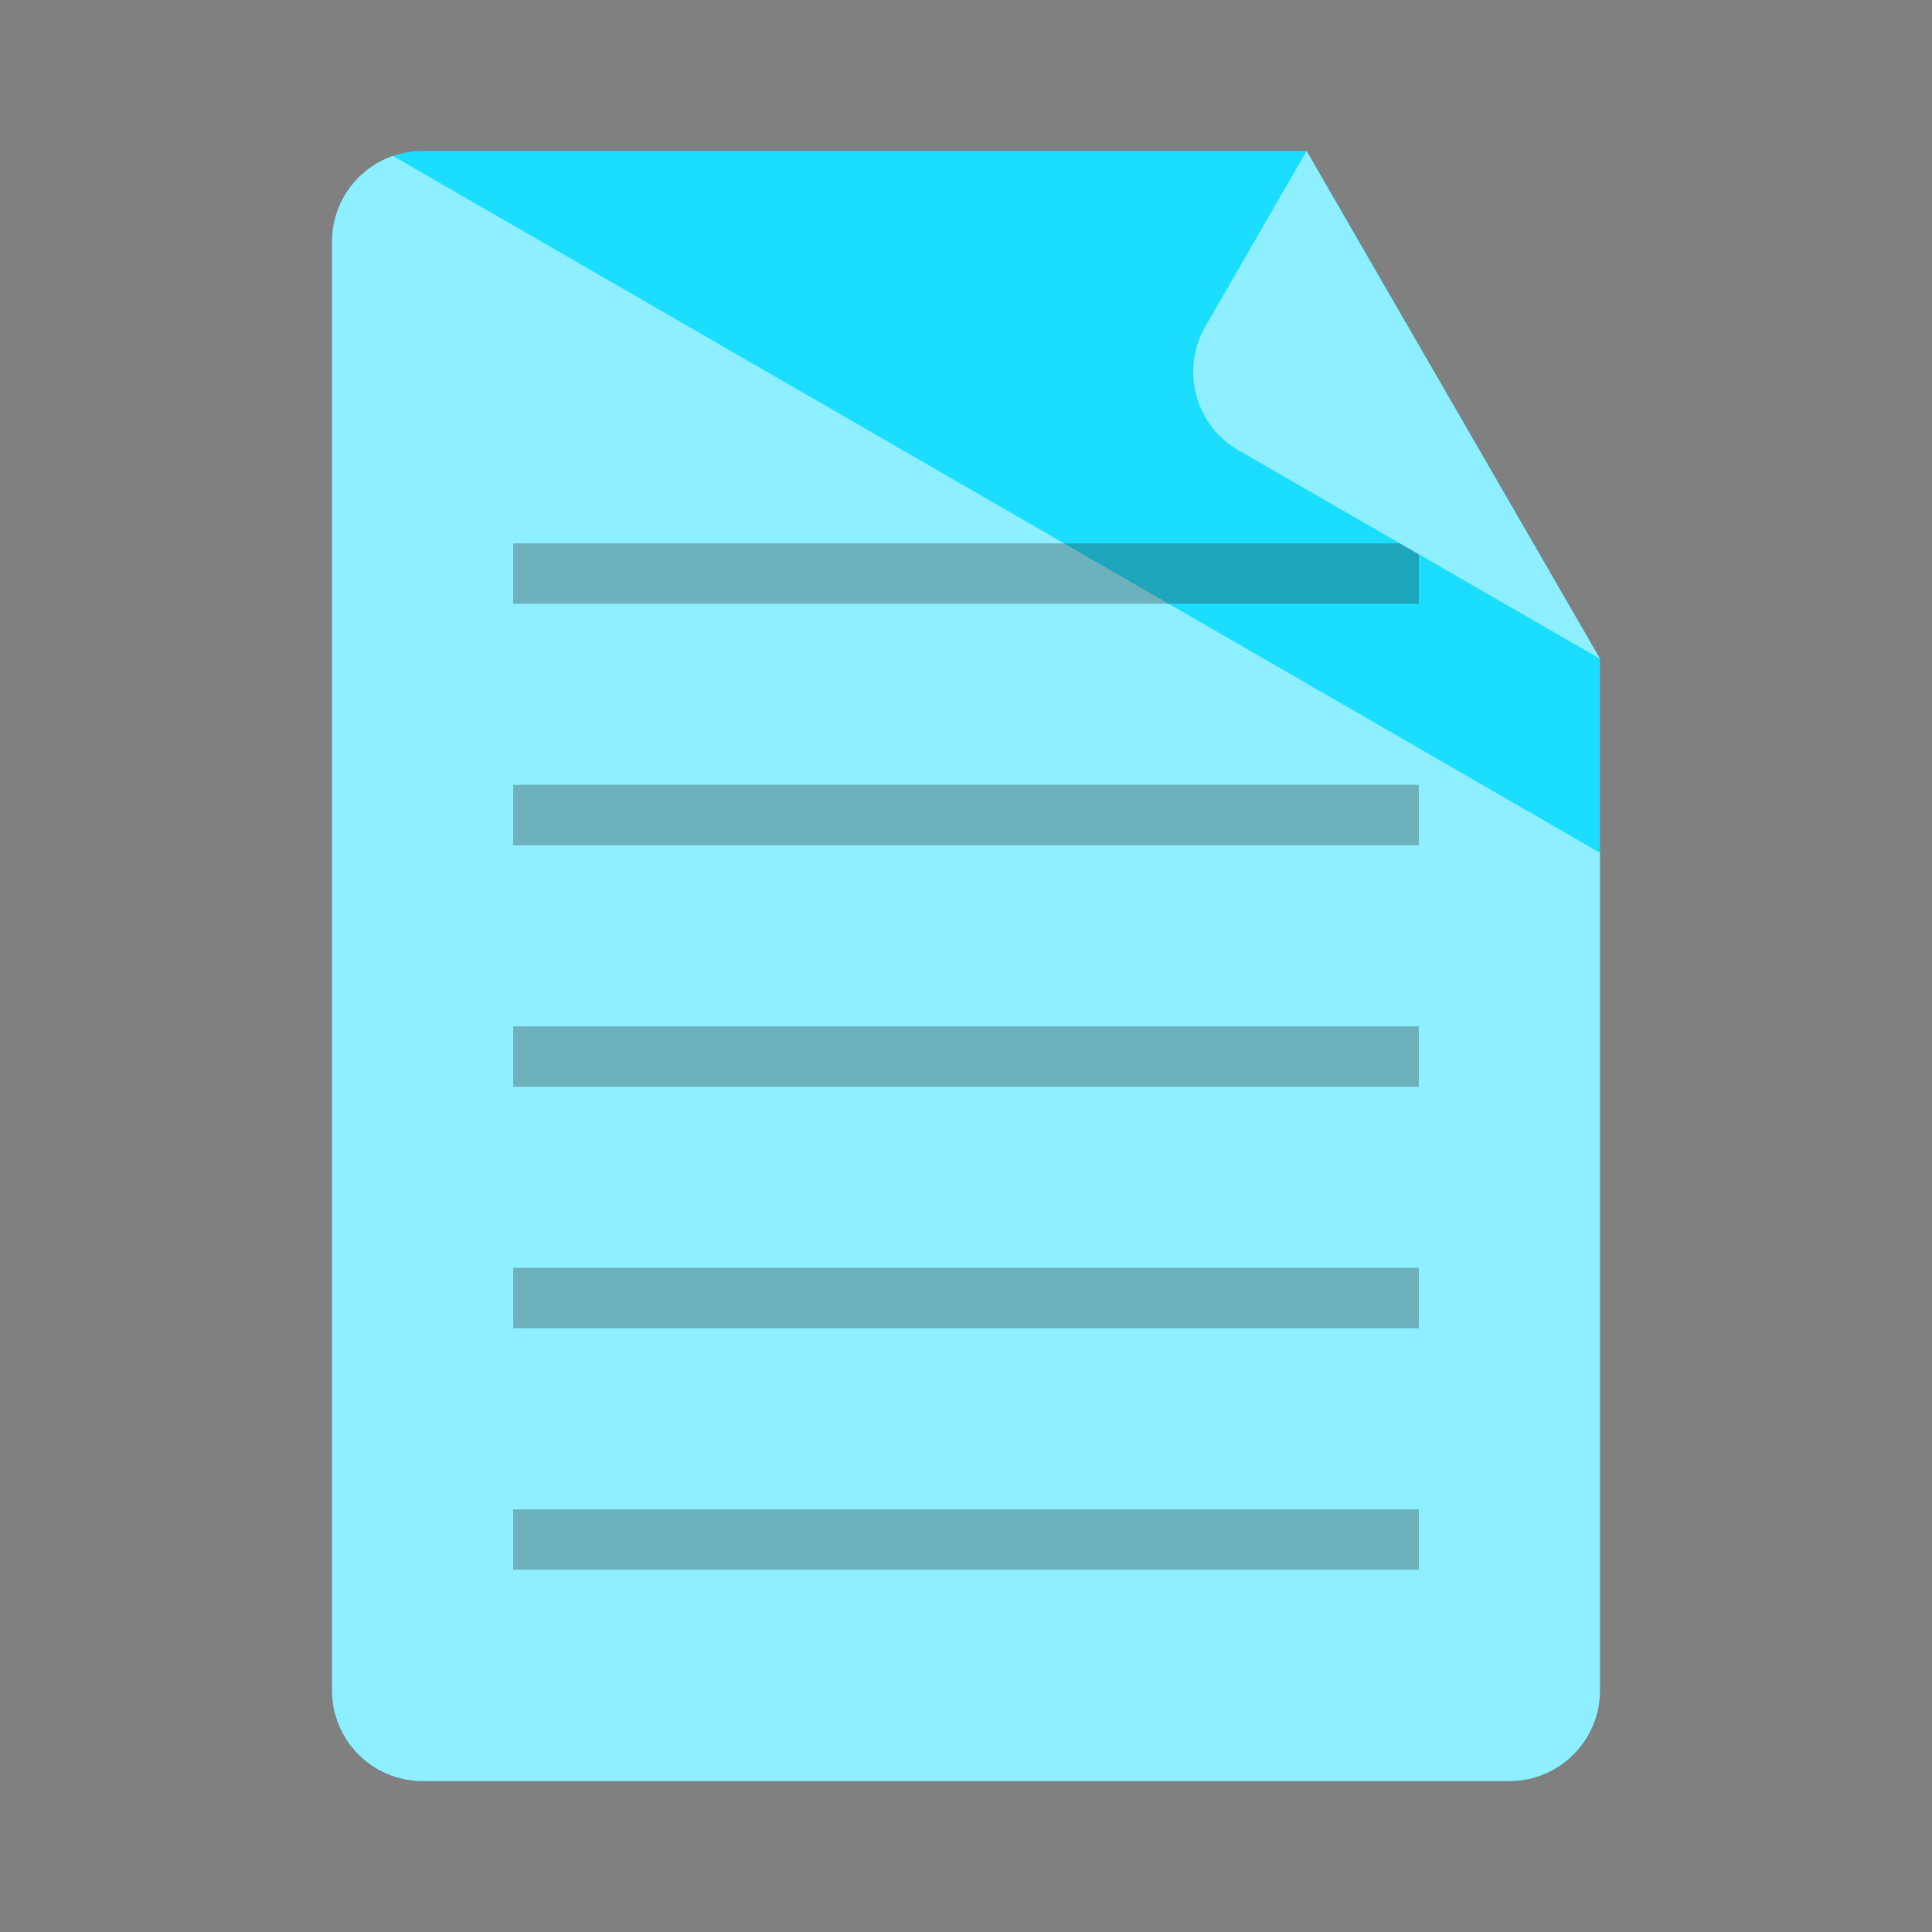 <svg xmlns="http://www.w3.org/2000/svg" xmlns:xlink="http://www.w3.org/1999/xlink" version="1.1"  x="0px" y="0px" width="32" height="32" viewBox="0 0 64 64" style="enable-background:new 0 0 64 64;" xml:space="preserve" preserveAspectRatio="none" viewbox="0 0 32 32">

<rect x="0" y="0" width="64" height="64" fill="#808080" stroke="none"/>

<g>
	<defs>
		<path id="57129427_SVGID_1__focus" d="M14,5c-1.657,0-3,1.343-3,3v48c0,1.657,1.343,3,3,3h36c1.657,0,3-1.343,3-3V21.821L43.289,5H14z"></path>
	</defs>
	<use xlink:href="#57129427_SVGID_1__focus" class="stshockcolor" style="fill: rgb(27, 222, 255); overflow: visible;" data-st="fill:#DEDCD9;;overflow:visible;"></use>
	<clipPath id="57129427_SVGID_2__focus">
		<use xlink:href="#57129427_SVGID_1__focus" style="overflow:visible;"></use>
	</clipPath>
	<polygon class="st0" points="53,59 11,59 11,4 53,28.249  " style="clip-path:url(#57129427_SVGID_2__focus);fill:#FFFFFF;fill-opacity:0.5;;"></polygon>
</g>
<path class="st2" d="M47,20H17v-2h30V20z M47,26H17v2h30V26z M47,34H17v2h30V34z M47,42H17v2h30V42z M47,50H17v2h30V50z" style="fill:#231F20;fill-opacity:0.3;;"></path>
<g>
	<path class="stshockcolor" d="M39.927,10.819l3.353-5.813L53,21.821l-11.973-6.904C39.592,14.089,39.099,12.255,39.927,10.819z" style="fill: rgb(27, 222, 255);" data-st="fill:#DEDCD9;;"></path>
	<path class="st1" d="M39.927,10.819l3.353-5.813L53,21.821l-11.973-6.904C39.592,14.089,39.099,12.255,39.927,10.819z" style="opacity:0.5;fill:#FFFFFF;;"></path>
</g>
</svg>